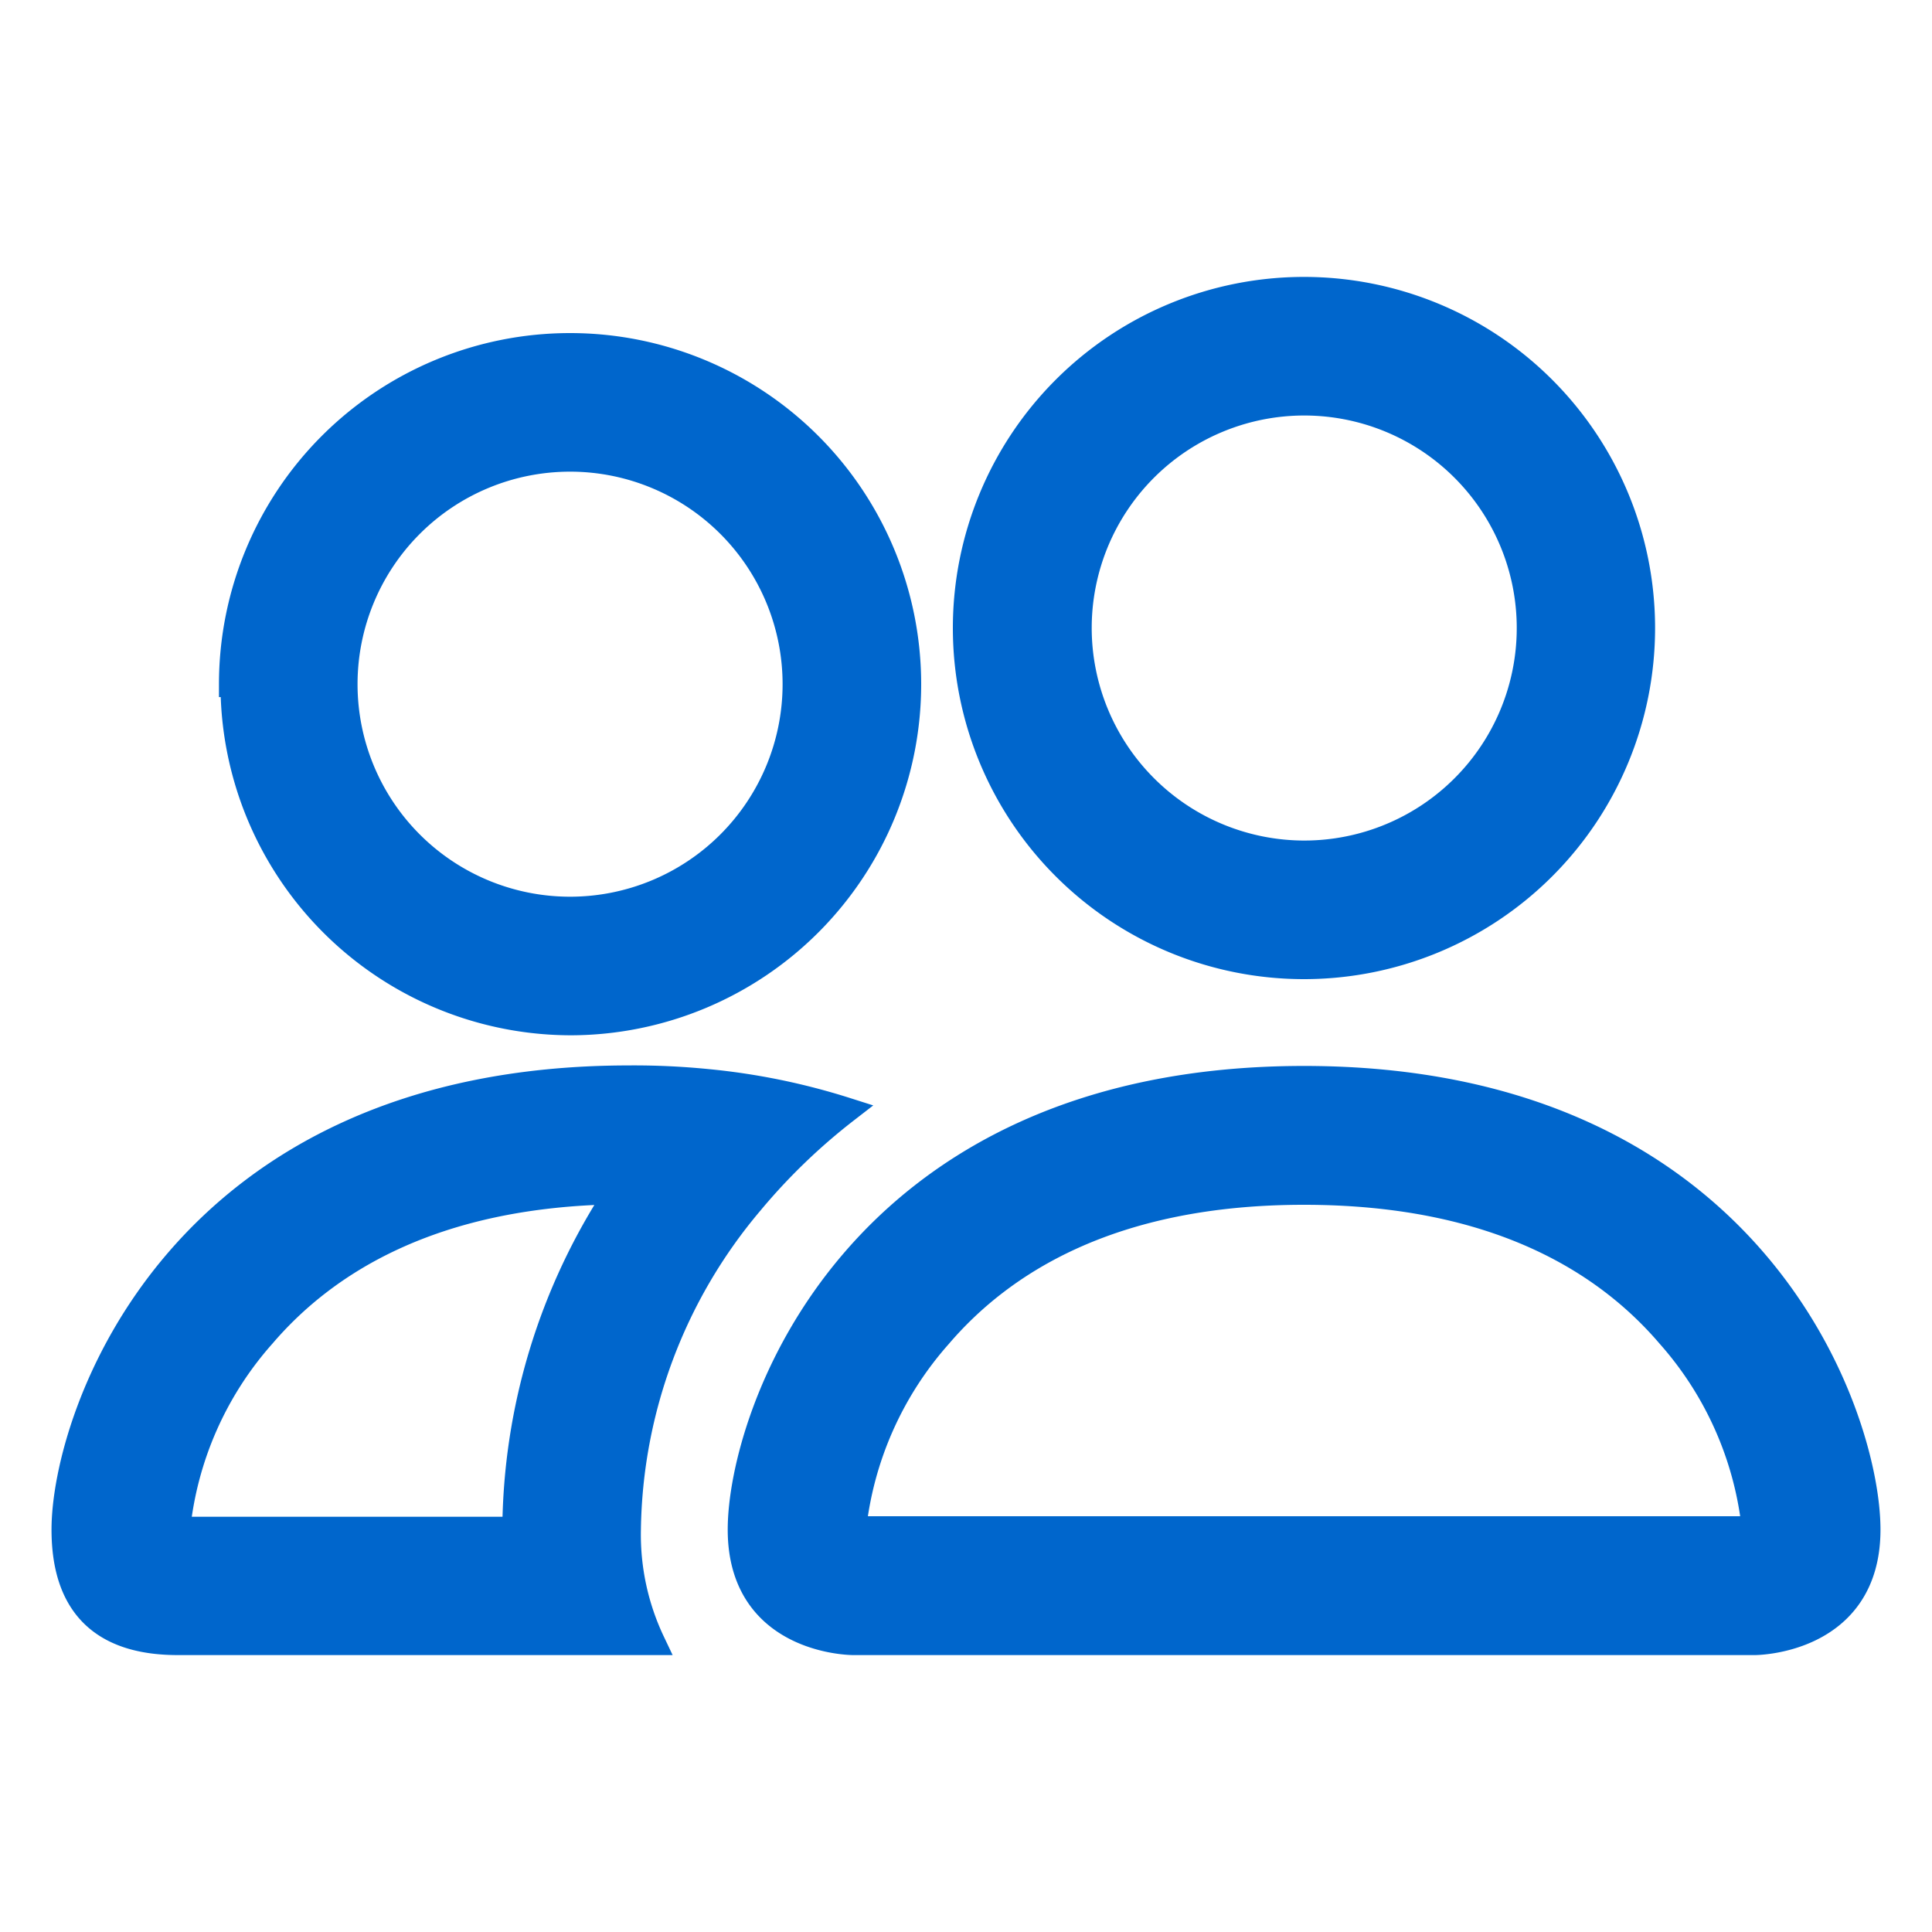 <svg id="Layer_1" data-name="Layer 1" xmlns="http://www.w3.org/2000/svg" viewBox="0 0 75 75"><defs><style>.cls-1{fill:#06c;stroke:#06c;stroke-miterlimit:10;}</style></defs><path class="cls-1" d="M68.12,63.75s4.38,0,4.38-4.37-4.38-17.5-21.88-17.5S28.75,55,28.75,59.38s4.37,4.37,4.37,4.37Zm-34.9-4.37-.1,0a13.52,13.52,0,0,1,3.33-7.53c2.42-2.83,6.66-5.58,14.17-5.58S62.38,49,64.8,51.83a13.44,13.44,0,0,1,3.32,7.53H33.22Zm17.4-26.25a8.75,8.75,0,1,0-8.74-8.75A8.76,8.76,0,0,0,50.62,33.13Zm13.13-8.75A13.13,13.13,0,1,1,50.62,11.25,13.13,13.13,0,0,1,63.75,24.38ZM32.84,43.1A25.92,25.92,0,0,0,27.46,42a28.74,28.74,0,0,0-3.08-.14C6.88,41.88,2.5,55,2.5,59.38q0,4.36,4.38,4.37H25.32a9.72,9.72,0,0,1-.94-4.37,20.07,20.07,0,0,1,4.76-12.71A23.67,23.67,0,0,1,32.84,43.1ZM24,46.25a24.05,24.05,0,0,0-4,13.13H6.88a13.41,13.41,0,0,1,3.32-7.55c2.38-2.78,6.53-5.49,13.83-5.58Zm-15-19.69A13.13,13.13,0,1,1,22.19,39.69,13.12,13.12,0,0,1,9.06,26.56Zm13.13-8.75a8.75,8.75,0,1,0,8.75,8.75A8.75,8.75,0,0,0,22.19,17.81Z"/></svg>